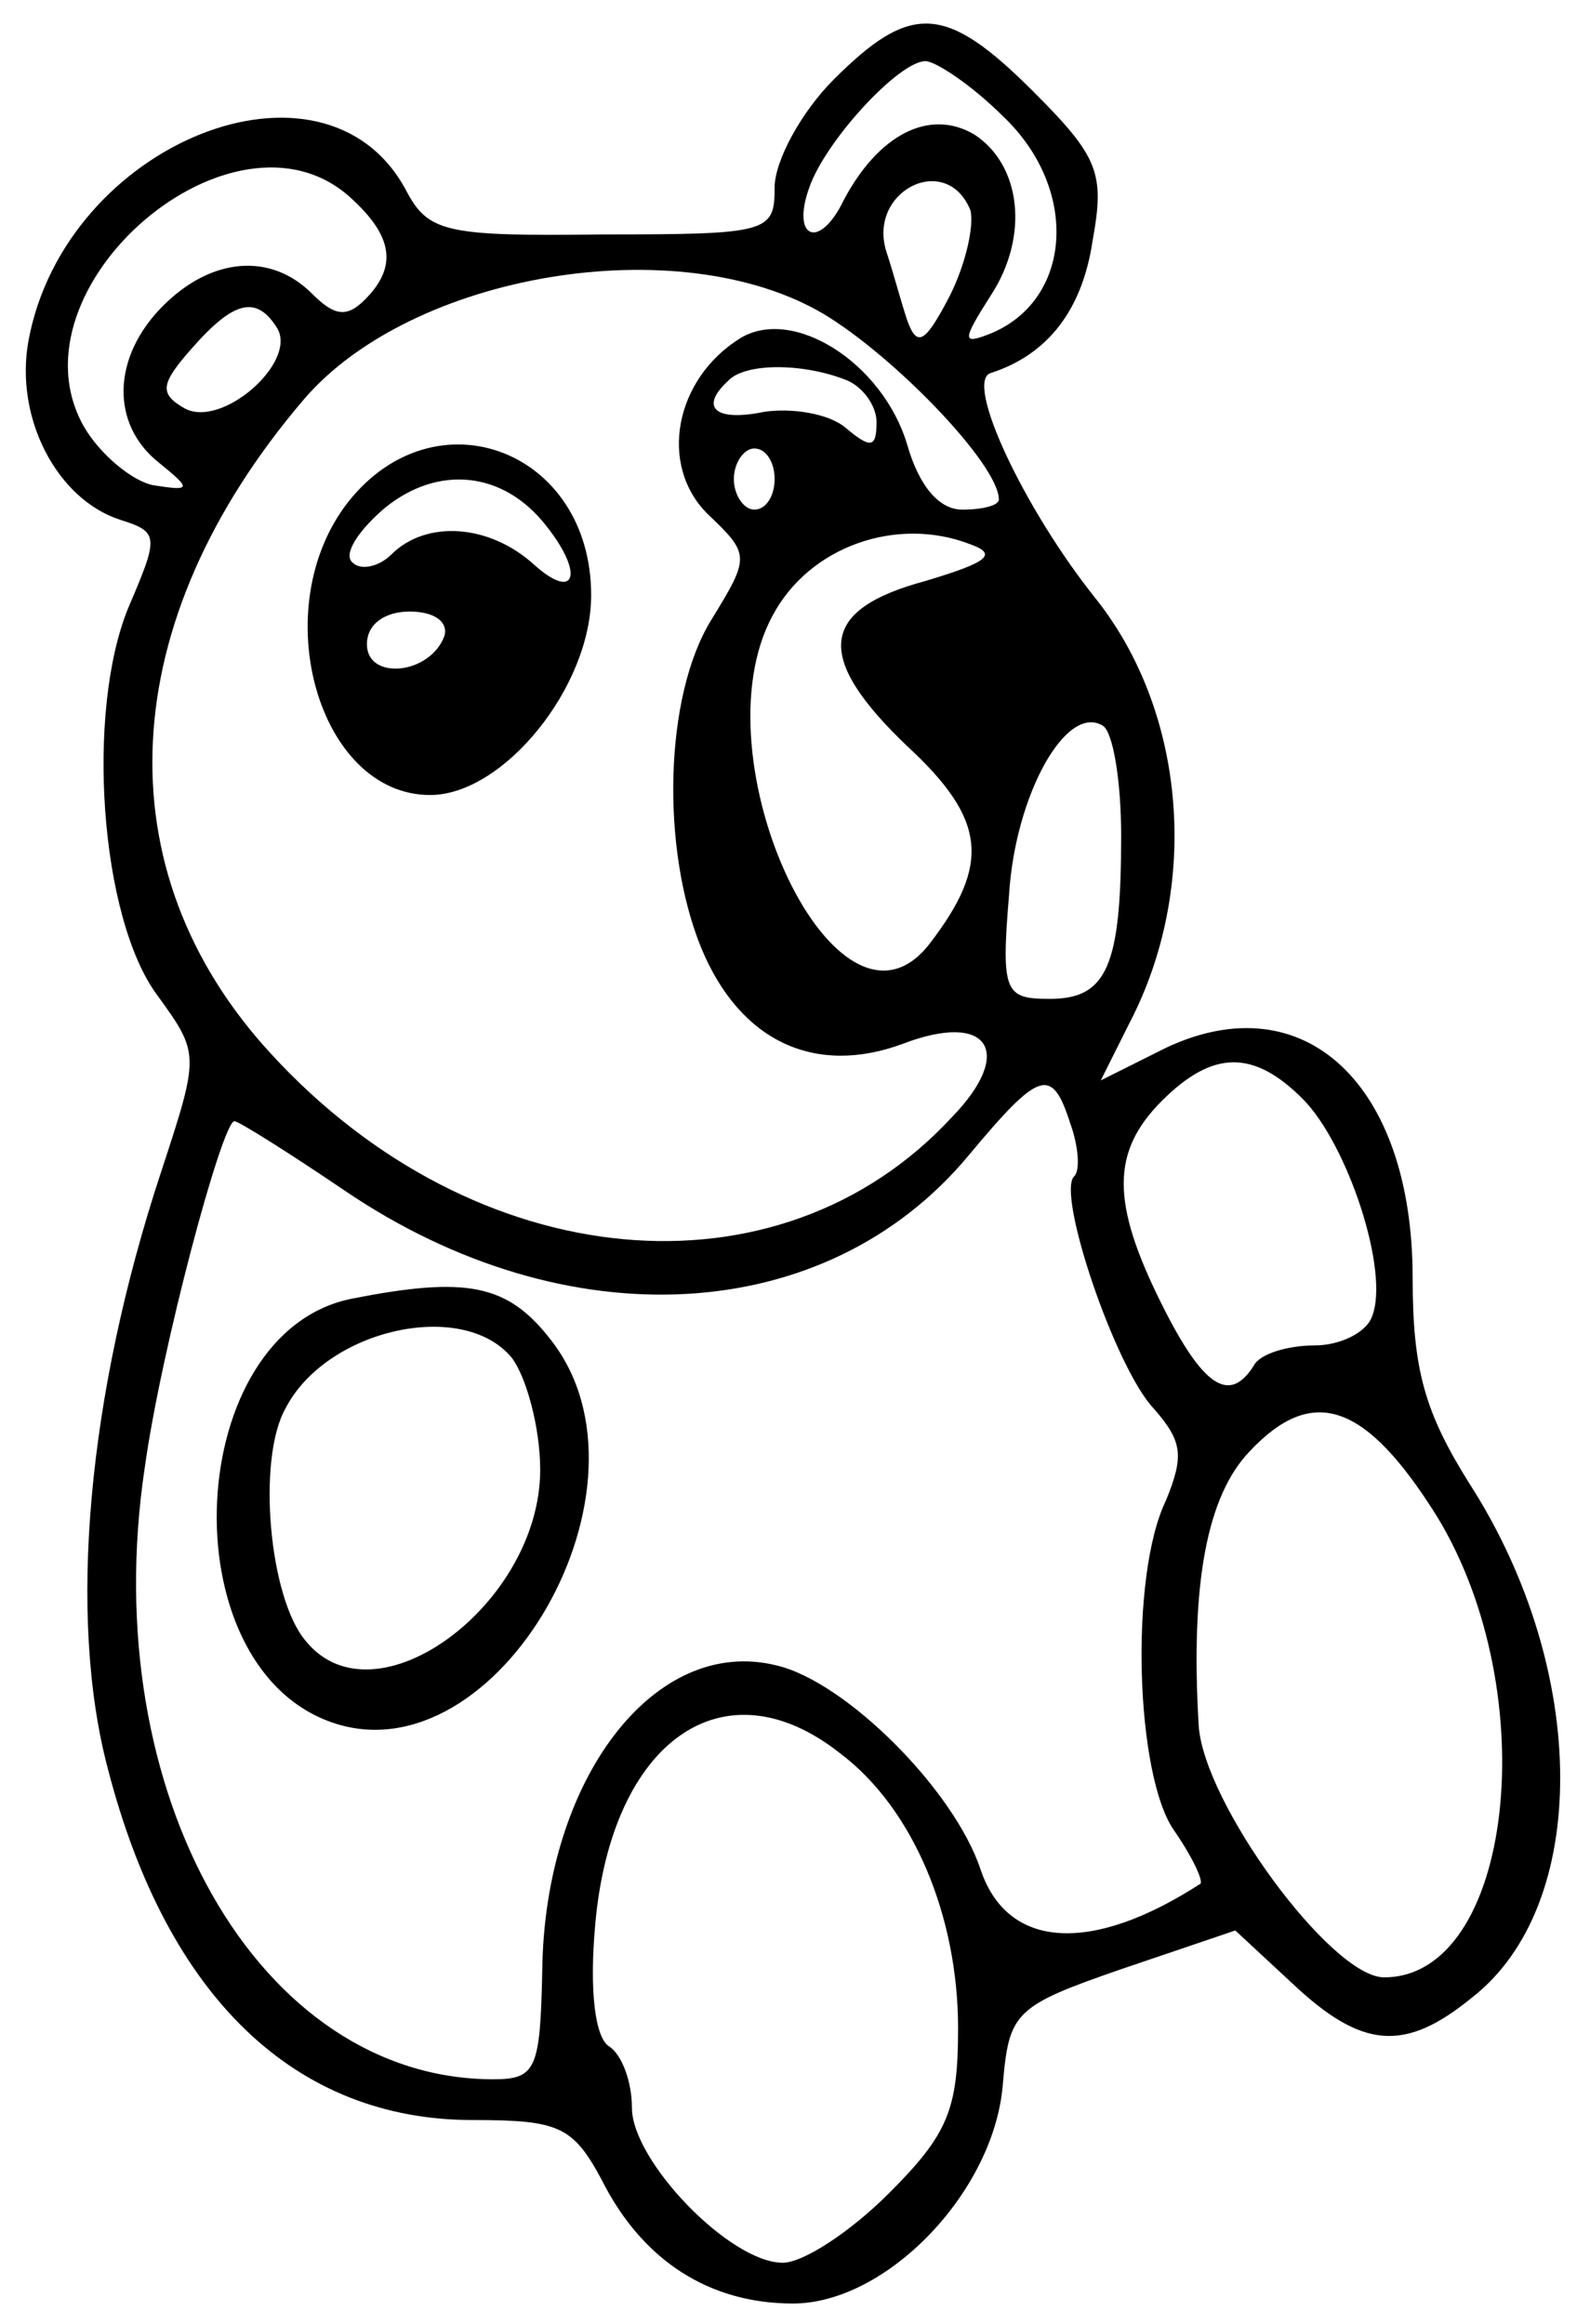 <?xml version="1.0" standalone="no"?>
<!DOCTYPE svg PUBLIC "-//W3C//DTD SVG 20010904//EN"
 "http://www.w3.org/TR/2001/REC-SVG-20010904/DTD/svg10.dtd">
<svg version="1.0" xmlns="http://www.w3.org/2000/svg"
 width="78pt" height="114pt" viewBox="0 0 78 114"
 preserveAspectRatio="xMidYMid meet">
<g transform="translate(0,114) scale(0.1,-0.1)"
fill="#000000" stroke="none">
<path d="M409 1101 c-16 -16 -29 -40 -29 -53 0 -22 -3 -23 -84 -23 -78 -1 -86
1 -97 22 -40 74 -167 23 -185 -74 -7 -38 14 -78 45 -88 19 -6 19 -8 4 -43 -21
-51 -14 -152 14 -190 21 -29 21 -29 2 -87 -36 -109 -46 -218 -26 -293 29 -112
92 -172 179 -172 42 0 49 -3 63 -29 20 -40 53 -61 94 -61 46 0 99 55 103 108
3 35 6 38 58 56 l56 19 28 -26 c34 -32 55 -34 88 -7 58 45 58 160 -1 252 -22
35 -28 56 -28 101 0 95 -53 145 -121 113 l-32 -16 14 28 c35 67 28 153 -17
209 -35 44 -64 106 -51 110 28 9 45 31 50 65 6 33 3 41 -29 73 -43 43 -60 44
-98 6z m83 -18 c38 -36 34 -91 -7 -107 -13 -5 -13 -3 1 19 19 29 15 64 -8 79
-22 13 -47 0 -64 -32 -12 -25 -26 -19 -17 6 8 23 44 62 57 62 5 0 23 -12 38
-27z m-320 -40 c21 -19 23 -34 7 -50 -9 -9 -15 -8 -26 3 -20 20 -49 18 -73 -6
-25 -25 -26 -58 -2 -77 16 -13 16 -14 -3 -11 -10 2 -26 15 -34 29 -38 68 74
164 131 112z m304 -6 c2 -7 -2 -26 -10 -42 -12 -23 -16 -26 -21 -12 -3 9 -7
24 -10 33 -10 30 29 50 41 21z m-72 -51 c35 -21 86 -74 86 -91 0 -3 -8 -5 -18
-5 -11 0 -21 11 -27 32 -12 40 -56 68 -82 52 -32 -20 -40 -62 -16 -86 21 -20
21 -21 2 -52 -23 -37 -25 -112 -5 -161 19 -46 56 -63 99 -47 42 16 55 -4 24
-36 -85 -92 -234 -78 -334 31 -83 90 -77 212 16 321 53 62 184 84 255 42z
m-268 -7 c10 -17 -28 -50 -46 -39 -12 7 -11 12 4 29 21 24 32 26 42 10z m278
-25 c9 -3 16 -13 16 -21 0 -13 -3 -13 -15 -3 -8 7 -26 10 -40 8 -24 -5 -32 2
-18 15 8 9 36 9 57 1z m-34 -49 c0 -8 -4 -15 -10 -15 -5 0 -10 7 -10 15 0 8 5
15 10 15 6 0 10 -7 10 -15z m96 -32 c14 -5 8 -9 -22 -18 -52 -14 -55 -37 -9
-81 39 -36 41 -58 11 -97 -45 -58 -115 91 -77 161 18 34 61 49 97 35z m74
-143 c0 -64 -7 -80 -35 -80 -22 0 -24 3 -20 51 3 49 28 94 46 83 5 -3 9 -27 9
-54z m89 -129 c22 -22 43 -85 34 -107 -3 -8 -16 -14 -28 -14 -13 0 -27 -4 -30
-10 -12 -19 -25 -10 -45 30 -25 50 -25 75 0 100 25 25 45 25 69 1z m-114 -12
c4 -11 5 -23 2 -26 -9 -8 20 -94 39 -114 14 -16 15 -23 6 -45 -18 -37 -15
-135 4 -162 9 -13 14 -24 13 -26 -54 -35 -95 -32 -108 7 -13 39 -66 92 -100
100 -60 15 -114 -56 -115 -150 -1 -48 -3 -53 -24 -53 -115 0 -195 140 -171
300 8 58 38 170 44 170 2 0 26 -15 54 -34 109 -74 236 -67 306 17 35 42 41 44
50 16z m180 -193 c53 -87 37 -226 -26 -226 -26 0 -89 86 -91 124 -4 69 4 112
25 134 31 33 57 24 92 -32z m-293 -116 c36 -27 58 -80 58 -135 0 -40 -5 -52
-34 -81 -19 -19 -42 -34 -52 -34 -26 0 -74 50 -74 76 0 13 -5 26 -11 30 -7 4
-10 27 -7 60 8 90 63 129 120 84z M171 894 c-41 -52 -15 -144 40 -144 36 0 79
53 79 98 0 71 -76 100 -119 46z m97 -12 c19 -24 14 -37 -6 -19 -22 20 -53 22
-70 5 -6 -6 -15 -8 -19 -4 -5 4 3 16 16 27 26 21 58 18 79 -9z m-50 -54 c-7
-19 -38 -22 -38 -4 0 10 9 16 21 16 12 0 19 -5 17 -12z M173 503 c-83 -16 -91
-180 -10 -208 81 -28 164 116 107 188 -21 27 -41 31 -97 20z m78 -29 c7 -9 14
-34 14 -55 0 -66 -81 -126 -115 -84 -18 21 -24 89 -10 114 20 39 87 54 111 25z"/>
</g>
</svg>
